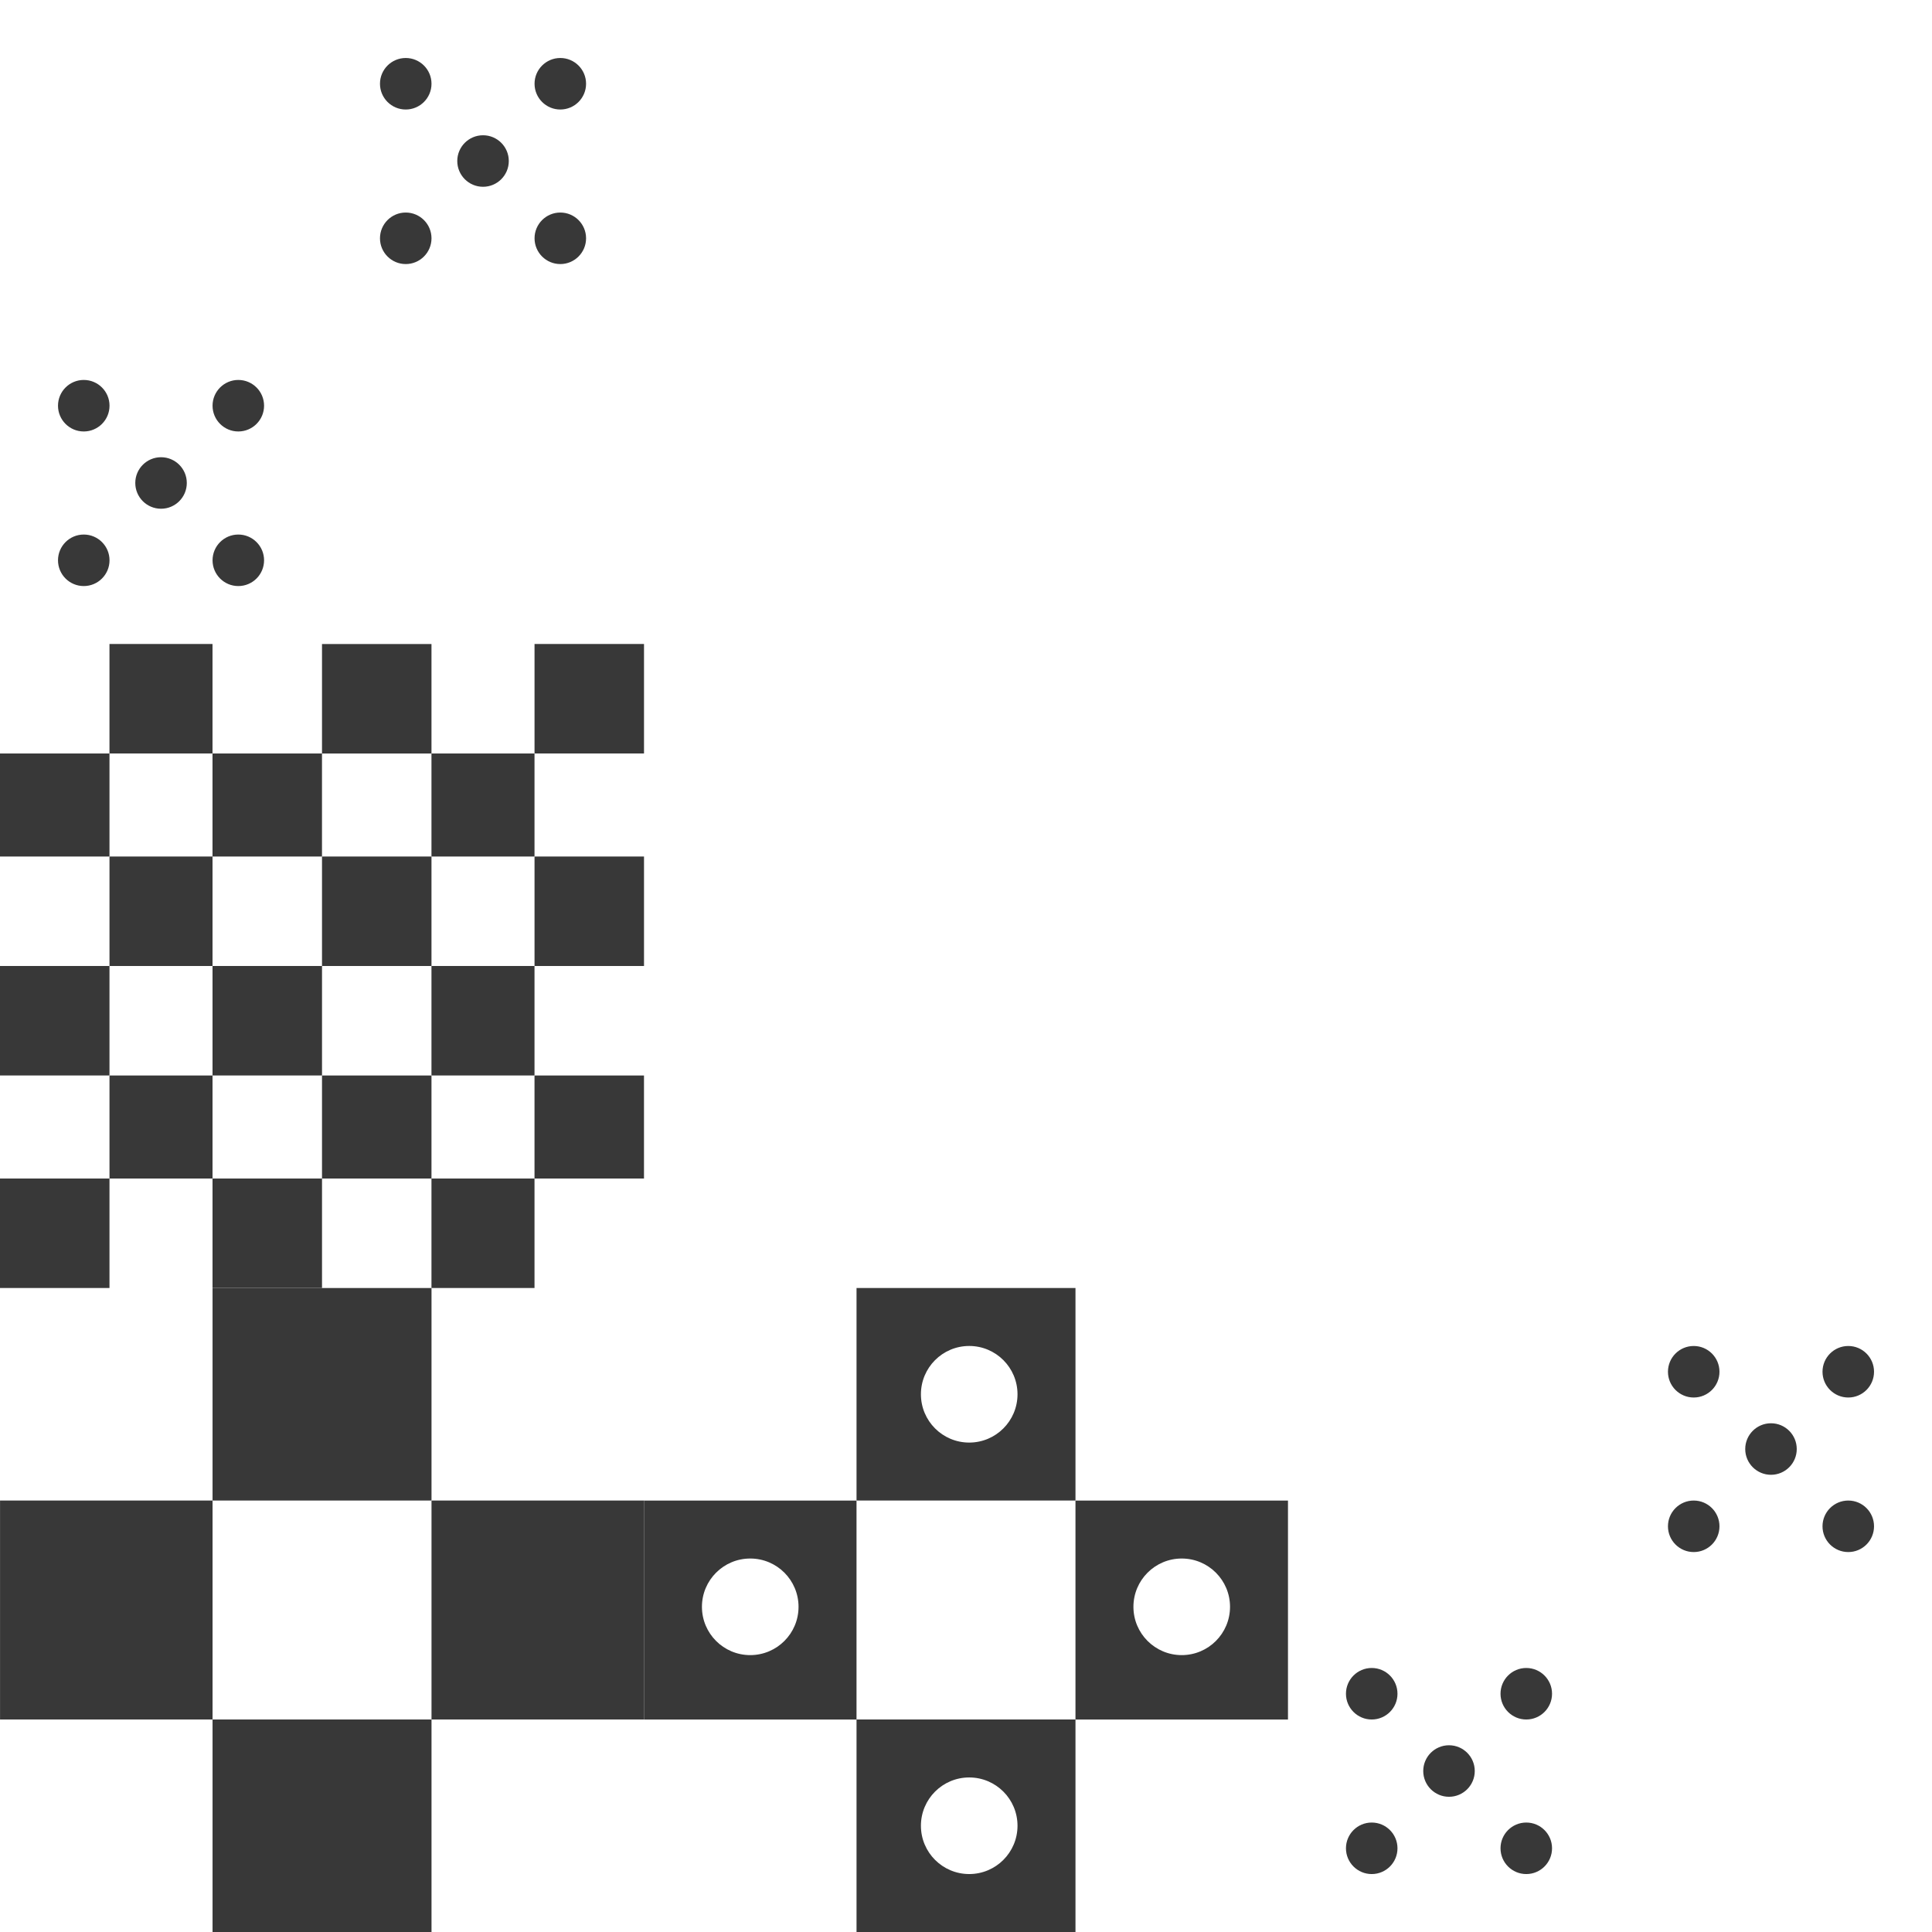 <svg width="180" height="180" viewBox="0 0 180 180" fill="none" xmlns="http://www.w3.org/2000/svg">
<path d="M19.803 180H40.203V160.201H19.803V180Z" fill="#383838"/>
<path d="M0.004 160.201H19.803V139.801H0.004V160.201Z" fill="#383838"/>
<path d="M40.203 160.201H60.002V139.801H40.203V160.201Z" fill="#383838"/>
<path d="M19.803 139.801H40.203V120.002H19.803V139.801Z" fill="#383838"/>
<circle cx="2.4" cy="2.4" r="2.4" transform="matrix(1 0 0 -1 19.803 54.602)" fill="#383838"/>
<circle cx="2.4" cy="2.4" r="2.4" transform="matrix(1 0 0 -1 12.604 47.398)" fill="#383838"/>
<circle cx="2.4" cy="2.4" r="2.4" transform="matrix(1 0 0 -1 5.404 40.199)" fill="#383838"/>
<circle cx="2.4" cy="2.4" r="2.4" transform="matrix(1 0 0 -1 19.803 40.199)" fill="#383838"/>
<circle cx="2.4" cy="2.4" r="2.4" transform="matrix(1 0 0 -1 5.404 54.602)" fill="#383838"/>
<circle cx="2.4" cy="2.4" r="2.4" transform="matrix(1 0 0 -1 49.803 24.602)" fill="#383838"/>
<circle cx="2.4" cy="2.4" r="2.4" transform="matrix(1 0 0 -1 35.402 24.602)" fill="#383838"/>
<circle cx="2.4" cy="2.4" r="2.4" transform="matrix(1 0 0 -1 49.803 10.203)" fill="#383838"/>
<circle cx="2.4" cy="2.4" r="2.4" transform="matrix(1 0 0 -1 42.603 17.402)" fill="#383838"/>
<circle cx="2.4" cy="2.4" r="2.4" transform="matrix(1 0 0 -1 35.402 10.203)" fill="#383838"/>
<path d="M79.8 139.804H60V160.203H79.8V139.804ZM69.898 154.203C67.413 154.203 65.399 152.189 65.398 149.704C65.398 147.219 67.413 145.204 69.898 145.204C72.384 145.204 74.398 147.219 74.398 149.704C74.398 152.189 72.383 154.203 69.898 154.203Z" fill="#383838"/>
<path d="M119.998 139.804H100.199V160.203H119.998V139.804ZM110.099 154.203C107.614 154.203 105.599 152.189 105.599 149.704C105.599 147.219 107.613 145.204 110.099 145.204C112.584 145.204 114.599 147.219 114.599 149.704C114.598 152.189 112.584 154.203 110.099 154.203Z" fill="#383838"/>
<path d="M100.2 120.002H79.801V139.801H100.2V120.002ZM90.299 134.401C87.814 134.401 85.8 132.386 85.8 129.901C85.8 127.416 87.814 125.402 90.299 125.401C92.784 125.401 94.799 127.416 94.799 129.901C94.799 132.387 92.784 134.401 90.299 134.401Z" fill="#383838"/>
<path d="M100.2 160.2H79.801V180H100.2V160.2ZM90.299 174.601C87.814 174.6 85.8 172.586 85.8 170.101C85.8 167.615 87.814 165.601 90.299 165.601C92.784 165.601 94.799 167.615 94.799 170.101C94.799 172.586 92.784 174.601 90.299 174.601Z" fill="#383838"/>
<rect width="10.2" height="10.2" transform="matrix(1 0 0 -1 19.801 120)" fill="#383838"/>
<rect width="10.2" height="10.2" transform="matrix(1 0 0 -1 49.801 90)" fill="#383838"/>
<rect width="10.2" height="10.2" transform="matrix(1 0 0 -1 0 120)" fill="#383838"/>
<rect width="10.2" height="10.2" transform="matrix(1 0 0 -1 30 90)" fill="#383838"/>
<rect width="10.2" height="10.2" transform="matrix(1 0 0 -1 19.801 100.199)" fill="#383838"/>
<rect width="10.2" height="10.2" transform="matrix(1 0 0 -1 49.801 70.199)" fill="#383838"/>
<rect width="9.6" height="9.6" transform="matrix(1 0 0 -1 10.201 109.801)" fill="#383838"/>
<rect width="9.6" height="9.6" transform="matrix(1 0 0 -1 40.199 79.801)" fill="#383838"/>
<rect width="10.2" height="10.2" transform="matrix(1 0 0 -1 0 100.199)" fill="#383838"/>
<rect width="10.2" height="10.2" transform="matrix(1 0 0 -1 30 70.203)" fill="#383838"/>
<rect width="9.6" height="10.2" transform="matrix(1 0 0 -1 40.199 120)" fill="#383838"/>
<rect width="9.6" height="10.2" transform="matrix(1 0 0 -1 10.201 90)" fill="#383838"/>
<rect width="10.2" height="9.6" transform="matrix(1 0 0 -1 30 109.801)" fill="#383838"/>
<rect width="10.2" height="9.6" transform="matrix(1 0 0 -1 0 79.801)" fill="#383838"/>
<rect width="10.2" height="9.6" transform="matrix(1 0 0 -1 49.799 109.801)" fill="#383838"/>
<rect width="10.2" height="9.6" transform="matrix(1 0 0 -1 19.799 79.801)" fill="#383838"/>
<rect width="9.6" height="10.2" transform="matrix(1 0 0 -1 40.199 100.199)" fill="#383838"/>
<rect width="9.6" height="10.2" transform="matrix(1 0 0 -1 10.199 70.199)" fill="#383838"/>
<path d="M144.6 172.202C144.6 170.876 143.525 169.802 142.2 169.802C140.875 169.802 139.8 170.876 139.8 172.202C139.8 173.527 140.875 174.602 142.2 174.602C143.525 174.602 144.6 173.527 144.6 172.202Z" fill="#383838"/>
<path d="M137.4 165.002C137.4 163.676 136.326 162.602 135 162.602C133.675 162.602 132.6 163.676 132.6 165.002C132.6 166.327 133.675 167.402 135 167.402C136.326 167.402 137.4 166.327 137.4 165.002Z" fill="#383838"/>
<path d="M130.2 157.802C130.2 156.477 129.126 155.402 127.8 155.402C126.475 155.402 125.4 156.477 125.4 157.802C125.4 159.127 126.475 160.202 127.8 160.202C129.126 160.202 130.2 159.127 130.2 157.802Z" fill="#383838"/>
<path d="M144.6 157.802C144.6 156.477 143.525 155.402 142.2 155.402C140.875 155.402 139.8 156.477 139.8 157.802C139.8 159.127 140.875 160.202 142.2 160.202C143.525 160.202 144.6 159.127 144.6 157.802Z" fill="#383838"/>
<path d="M130.2 172.202C130.2 170.876 129.126 169.802 127.8 169.802C126.475 169.802 125.4 170.876 125.4 172.202C125.4 173.527 126.475 174.602 127.8 174.602C129.126 174.602 130.2 173.527 130.2 172.202Z" fill="#383838"/>
<path d="M174.599 142.202C174.599 140.877 173.525 139.802 172.199 139.802C170.874 139.802 169.799 140.877 169.799 142.202C169.799 143.528 170.874 144.602 172.199 144.602C173.525 144.602 174.599 143.528 174.599 142.202Z" fill="#383838"/>
<path d="M160.199 142.202C160.199 140.877 159.125 139.802 157.8 139.802C156.474 139.802 155.4 140.877 155.4 142.202C155.4 143.528 156.474 144.602 157.8 144.602C159.125 144.602 160.199 143.528 160.199 142.202Z" fill="#383838"/>
<path d="M174.599 127.803C174.599 126.477 173.525 125.403 172.199 125.403C170.874 125.403 169.799 126.477 169.799 127.803C169.799 129.128 170.874 130.203 172.199 130.203C173.525 130.203 174.599 129.128 174.599 127.803Z" fill="#383838"/>
<path d="M167.399 135.003C167.399 133.677 166.325 132.603 164.999 132.603C163.674 132.603 162.599 133.677 162.599 135.003C162.599 136.328 163.674 137.403 164.999 137.403C166.325 137.403 167.399 136.328 167.399 135.003Z" fill="#383838"/>
<path d="M160.199 127.803C160.199 126.477 159.125 125.403 157.8 125.403C156.474 125.403 155.4 126.477 155.4 127.803C155.4 129.128 156.474 130.203 157.8 130.203C159.125 130.203 160.199 129.128 160.199 127.803Z" fill="#383838"/>
</svg>

